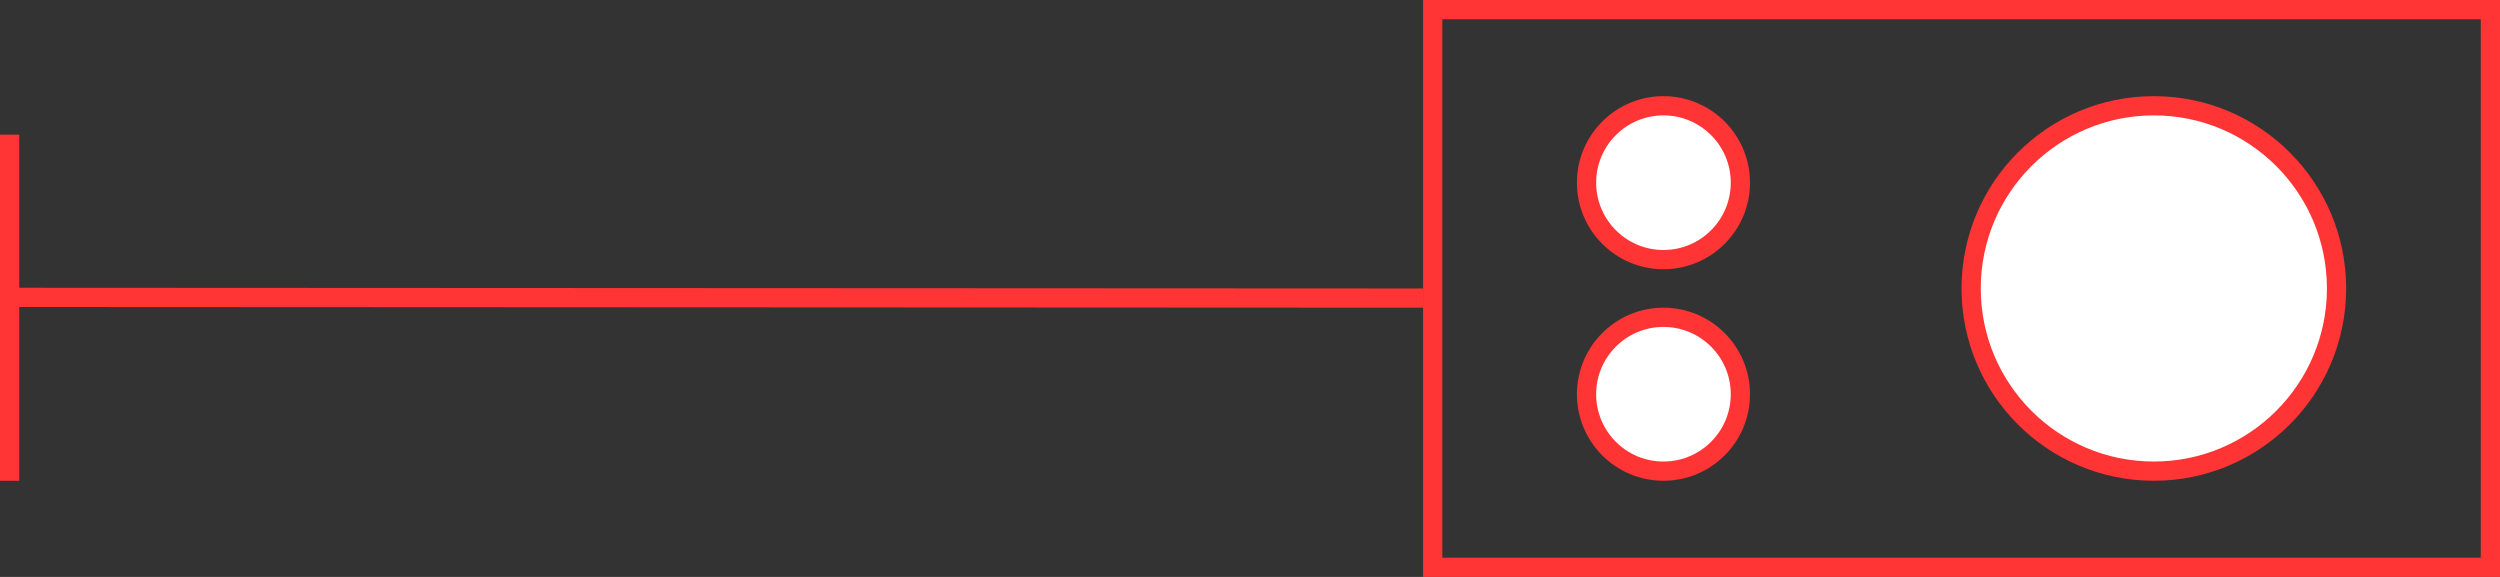 <svg width="130" height="30" viewBox="0 0 130 30" fill="none" xmlns="http://www.w3.org/2000/svg">
<rect x="0" y="0" width="130" height="30" fill="#333333" stroke="none"/>
<line x1="74" y1="15.5" x2="0.537" y2="15.463" stroke="#FF3434"/>
<line x1="0.5" y1="7" x2="0.5" y2="25" stroke="#FF3434"/>
<rect x="74.5" y="0.5" width="55" height="29" stroke="#FF3434"/>
<circle cx="86.5" cy="9.5" r="4" fill="white" stroke="#FF3434"/>
<circle cx="86.5" cy="20.5" r="4" fill="white" stroke="#FF3434"/>
<circle cx="112" cy="15" r="9.5" fill="white" stroke="#FF3434"/>
</svg>
